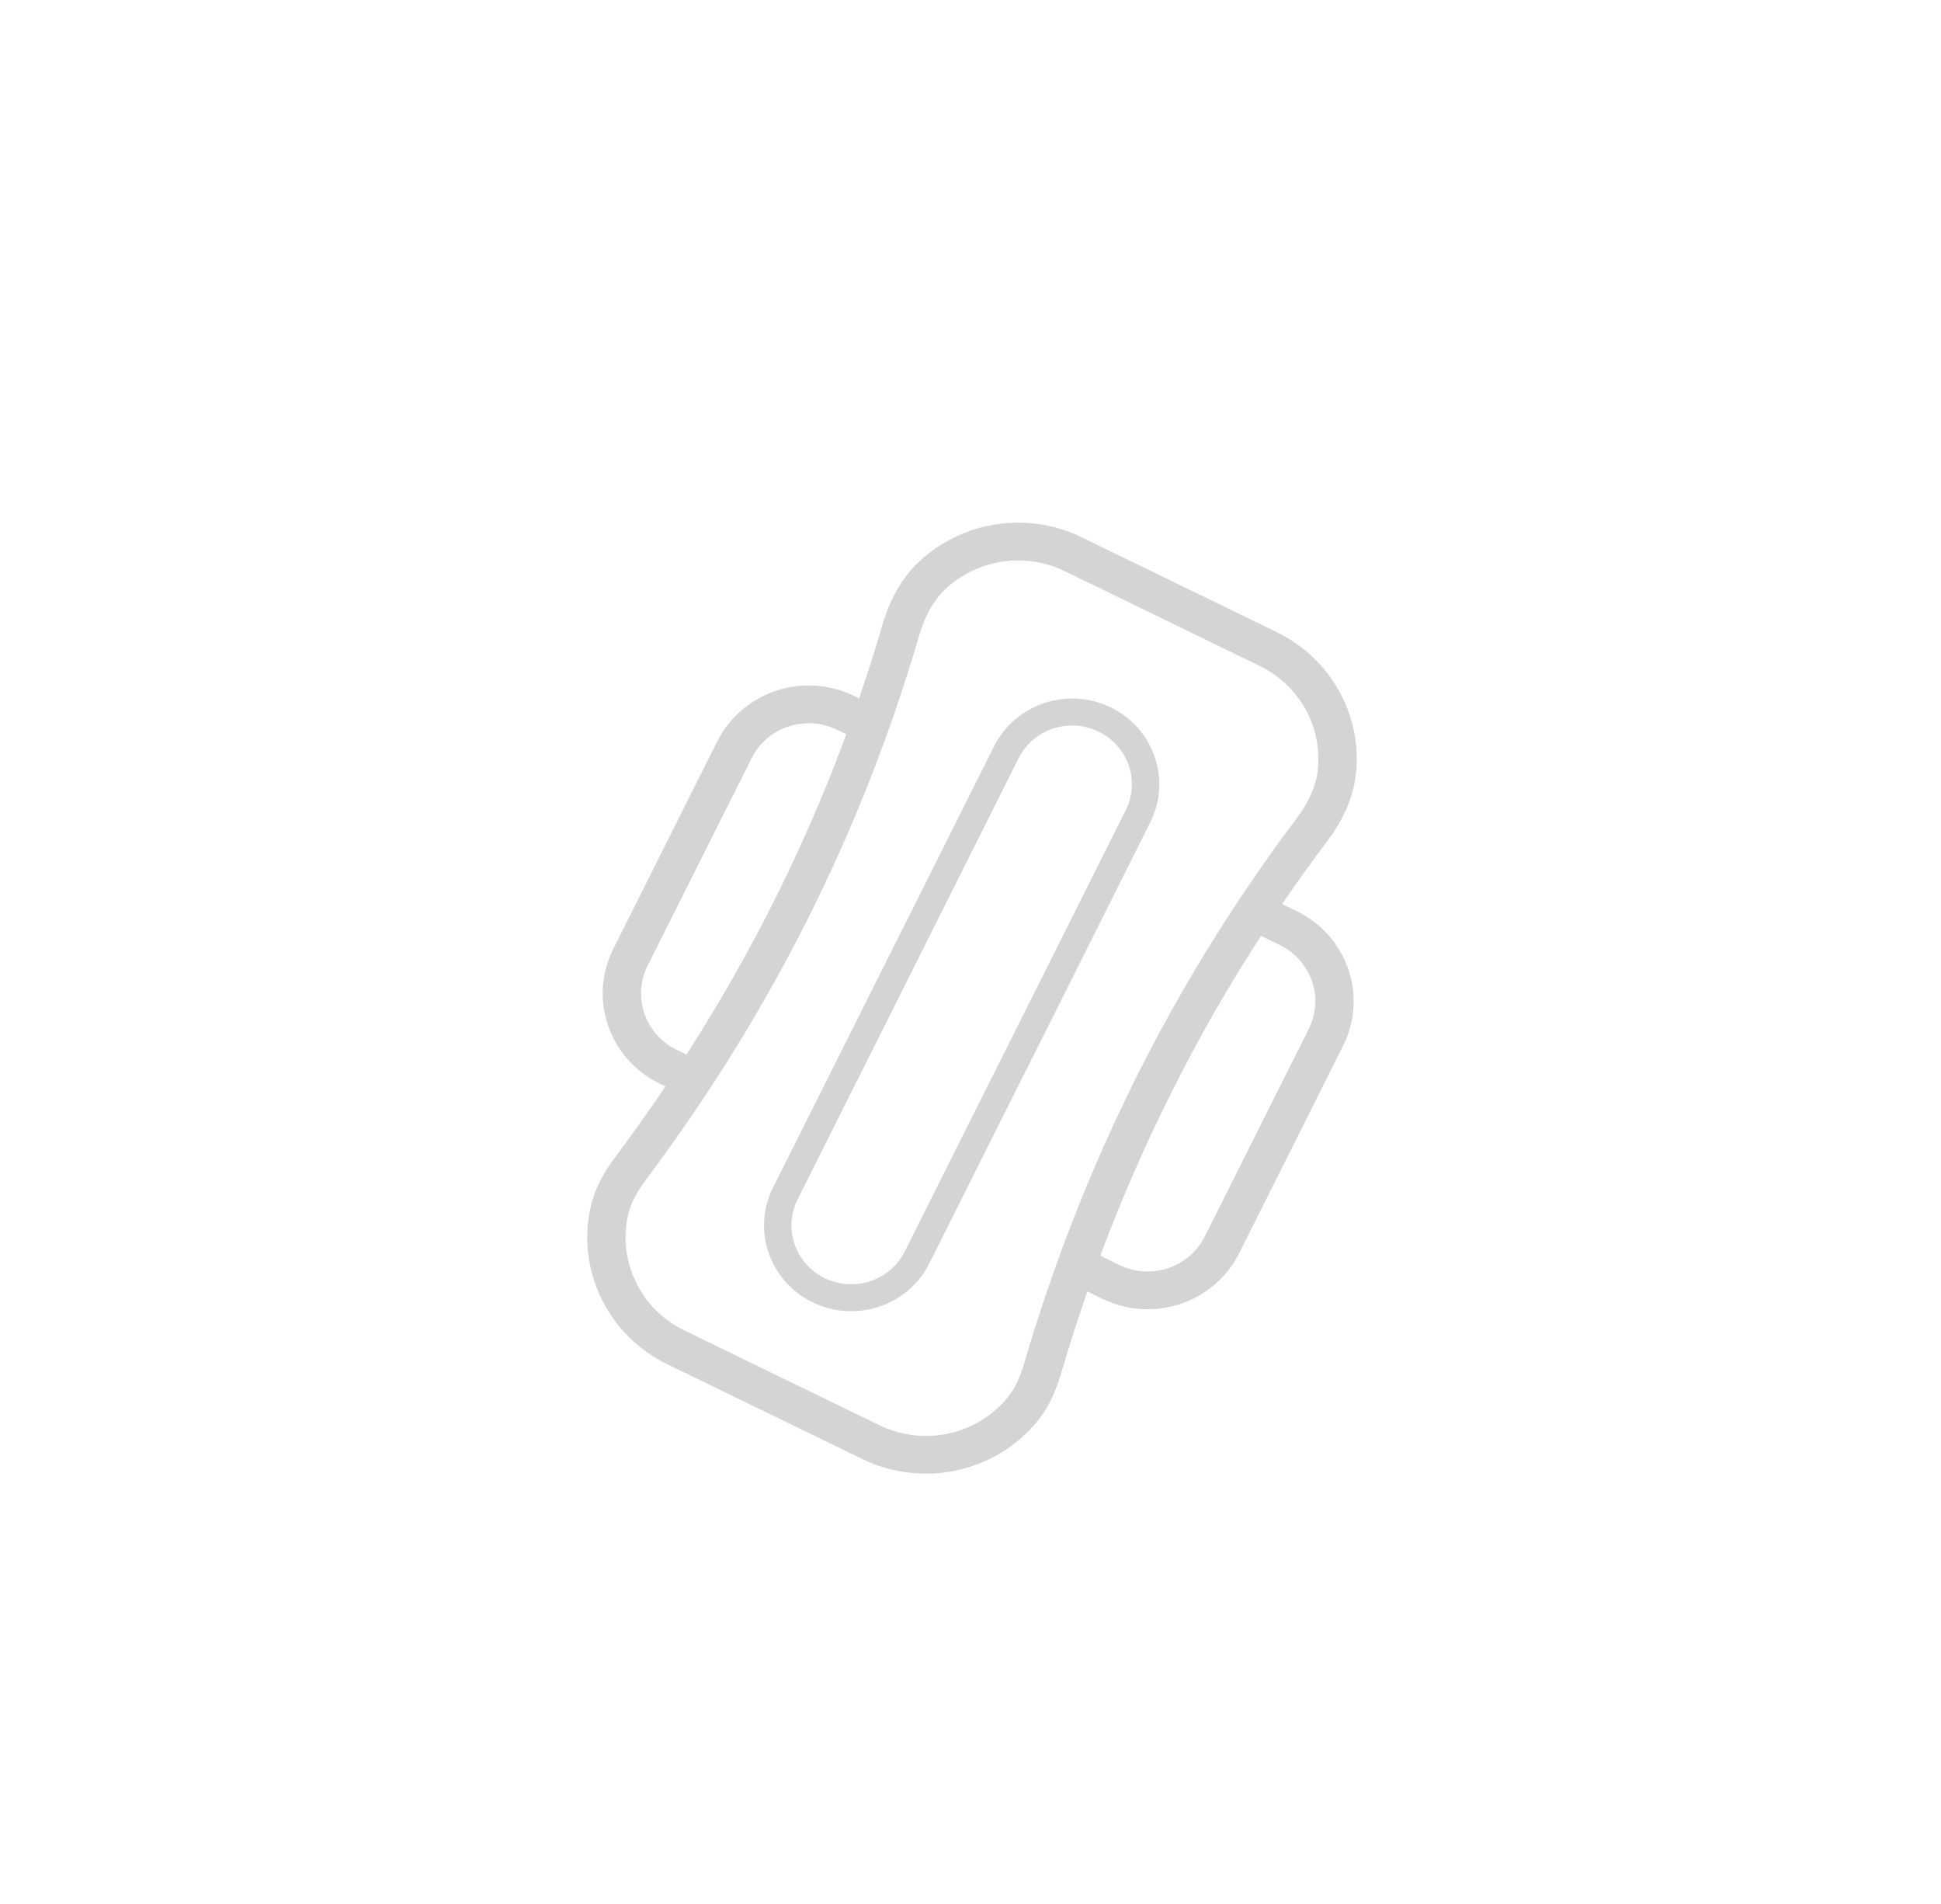 <?xml version="1.0" encoding="UTF-8" standalone="no"?>
<svg width="52px" height="51px" viewBox="0 0 52 51" version="1.1" xmlns="http://www.w3.org/2000/svg" xmlns:xlink="http://www.w3.org/1999/xlink">
    <!-- Generator: Sketch 39.1 (31720) - http://www.bohemiancoding.com/sketch -->
    <title>ico_proteccionfemenina_grey</title>
    <desc>Created with Sketch.</desc>
    <defs></defs>
    <g id="supermercado_categoria" stroke="none" stroke-width="1" fill="none" fill-rule="evenodd">
        <g id="Subcategorias_aseo-personal" transform="translate(-139, -75)" fill="#D4D4D4">
            <g id="icon01-copy-10" transform="translate(139, 75)">
                <g id="proteccion_femenina_lgreen" transform="translate(15, 14)">
                    <path d="M3.125,14.119 C2.28,13.708 1.933,12.7 2.35,11.867 L5.135,6.311 C5.552,5.478 6.575,5.136 7.421,5.547 L8.001,5.829 C8.256,5.953 8.563,5.85 8.689,5.6 C8.814,5.349 8.71,5.046 8.456,4.923 L7.875,4.64 C6.521,3.982 4.882,4.53 4.214,5.864 L1.429,11.42 C0.761,12.753 1.317,14.367 2.671,15.025 L3.335,15.348 C3.59,15.472 3.897,15.369 4.023,15.118 C4.148,14.868 4.044,14.565 3.79,14.441 L3.125,14.119 Z" id="Stroke-1"></path>
                    <path d="M19.286,11.314 C20.132,11.725 20.479,12.733 20.061,13.565 L17.277,19.121 C16.86,19.954 15.836,20.296 14.991,19.886 L14.078,19.441 C13.823,19.318 13.516,19.421 13.39,19.671 C13.265,19.921 13.369,20.225 13.623,20.348 L14.537,20.792 C15.891,21.45 17.53,20.903 18.198,19.569 L20.982,14.013 C21.65,12.68 21.094,11.065 19.74,10.407 L18.889,9.993 C18.635,9.87 18.327,9.973 18.201,10.223 C18.076,10.473 18.18,10.776 18.435,10.9 L19.286,11.314 Z" id="Stroke-3"></path>
                    <path d="M3.331,21.636 C2.152,21.063 1.539,19.767 1.832,18.523 C1.902,18.227 2.06,17.926 2.31,17.593 C5.652,13.134 8.092,8.273 9.627,3.016 C9.778,2.502 10.006,2.086 10.316,1.792 C11.164,0.984 12.446,0.776 13.522,1.298 L18.749,3.839 C19.824,4.361 20.436,5.49 20.302,6.644 C20.252,7.066 20.056,7.498 19.732,7.93 C16.44,12.304 14.012,17.168 12.438,22.517 C12.322,22.912 12.175,23.22 11.979,23.454 C11.155,24.44 9.738,24.75 8.558,24.176 L3.331,21.636 Z M12.772,24.096 C13.068,23.741 13.272,23.315 13.424,22.798 C14.964,17.564 17.338,12.808 20.557,8.531 C20.981,7.967 21.25,7.375 21.322,6.76 C21.506,5.184 20.67,3.645 19.203,2.932 L13.976,0.391 C12.508,-0.322 10.76,-0.038 9.602,1.065 C9.151,1.494 8.837,2.064 8.641,2.736 C7.139,7.878 4.753,12.63 1.484,16.992 C1.158,17.426 0.937,17.846 0.832,18.294 C0.432,19.993 1.268,21.76 2.877,22.543 L8.104,25.083 C9.713,25.865 11.647,25.443 12.772,24.096 Z" id="Stroke-5"></path>
                    <path d="M6.369,18.126 L12.288,6.312 C12.679,5.532 13.639,5.211 14.432,5.597 C15.224,5.982 15.55,6.927 15.158,7.708 L9.239,19.522 C8.848,20.303 7.888,20.623 7.095,20.238 C6.302,19.852 5.977,18.907 6.369,18.126 Z M9.897,19.842 L15.816,8.028 C16.387,6.889 15.912,5.51 14.756,4.949 C13.6,4.387 12.201,4.854 11.63,5.993 L5.711,17.807 C5.14,18.945 5.614,20.323 6.771,20.885 C7.927,21.447 9.326,20.98 9.897,19.842 Z" id="Stroke-7"></path>
                </g>
            </g>
        </g>
    </g>
</svg>